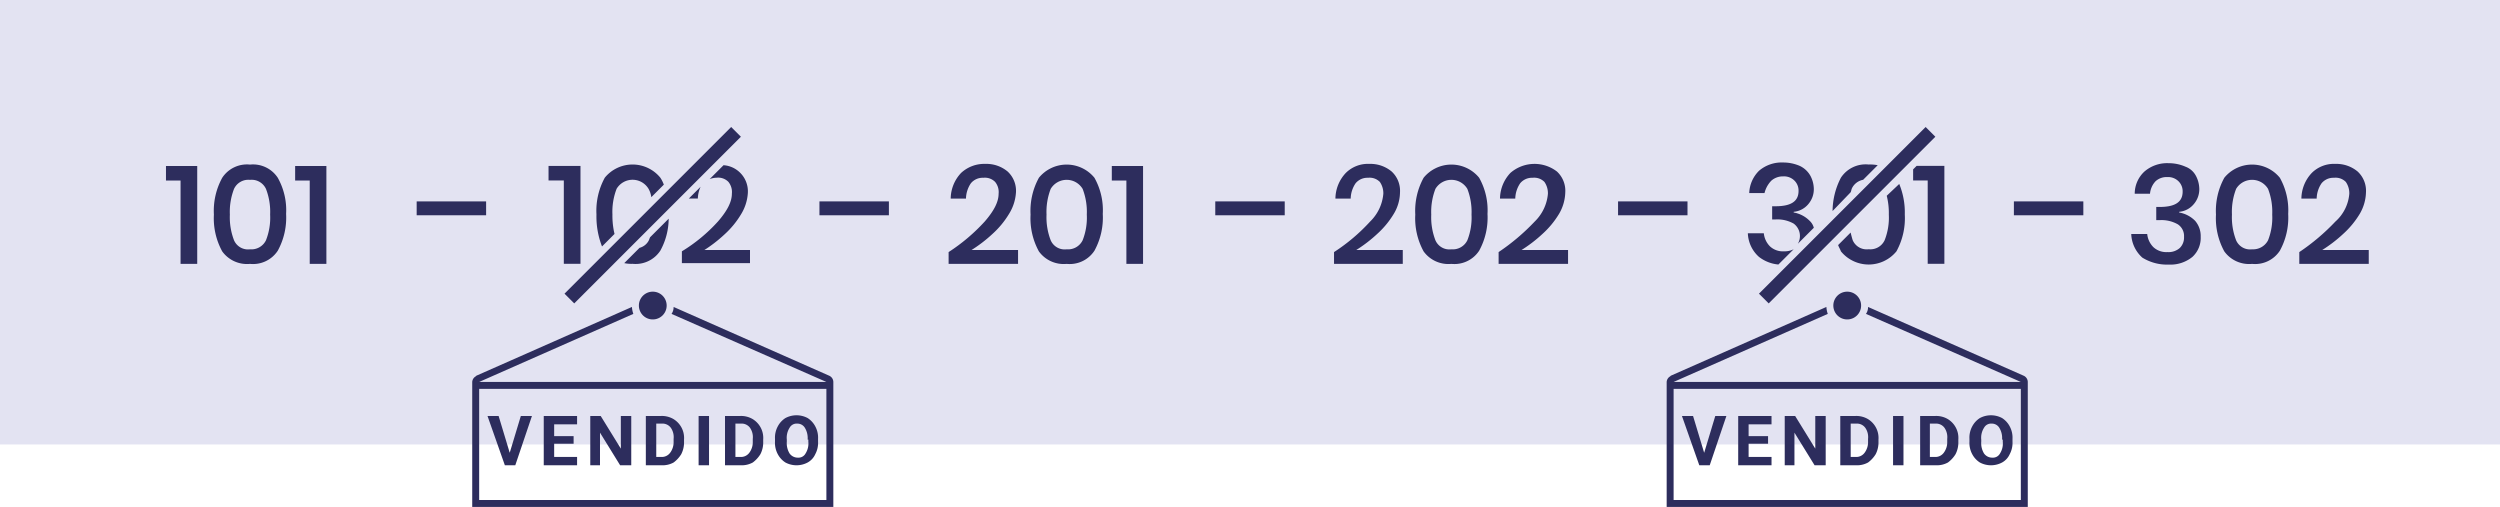 <svg xmlns="http://www.w3.org/2000/svg" data-name="Layer 1" viewBox="0 0 360 73"><path fill="#e3e3f2" d="M0 0h360v64H0z"/><path fill="#2d2d5d" d="M28.4 38V23.9h-4.5V26H26v12zm7.6 0a4.26 4.26 0 004-1.9 9.91 9.91 0 001.2-5.3 9.53 9.53 0 00-1.2-5.2 4.26 4.26 0 00-4-1.9 4.26 4.26 0 00-4 1.9 9.91 9.91 0 00-1.2 5.3 9.91 9.91 0 001.2 5.3 4.41 4.41 0 004 1.8zm0-2.1a2.19 2.19 0 01-2.3-1.3 9.19 9.19 0 01-.6-3.7 9.19 9.19 0 01.6-3.7 2.27 2.27 0 012.3-1.3 2.27 2.27 0 012.3 1.3 9.19 9.19 0 01.6 3.7 8.87 8.87 0 01-.6 3.7 2.33 2.33 0 01-2.3 1.3zM47 38V23.9h-4.5V26h2.1v12z" data-name="101"/><path fill="#2d2d5d" d="M60 29h10v2H60zm41.29 7.09a20 20 0 003-2.3 12.75 12.75 0 002.4-2.9 6.62 6.62 0 001-3.1 3.77 3.77 0 00-1.2-3 3.73 3.73 0 00-2.3-1l-2 2a3 3 0 011-.2 2.06 2.06 0 011.7.6 2.31 2.31 0 01.5 1.7c0 1.2-.7 2.5-2 4a23.34 23.34 0 01-5.2 4.3v1.7H108V36h-6.7zm-12.8-2.4a11.43 11.43 0 01-.3-2.8 9.19 9.19 0 01.6-3.7 2.68 2.68 0 014.6 0 3.37 3.37 0 01.4 1.2l1.8-1.8a4.67 4.67 0 00-.5-1 5.16 5.16 0 00-8 0 9.91 9.91 0 00-1.2 5.3 11.87 11.87 0 00.8 4.6zm12-5.1a4.26 4.26 0 01.4-1.7l-1.7 1.7zm-6.9 5.6c0 .1-.1.2-.1.3a2.11 2.11 0 01-1.4 1.2l-2.2 2.2a4.87 4.87 0 001.2.1 4.26 4.26 0 004-1.9 9.68 9.68 0 001.2-4.6zm-12.4 3.8h2.4v-14.1h-4.6v2.1h2.2v12zm24.1-19.7l1.4 1.4-24 24-1.4-1.4 24-24z"/><path fill="#2d2d5d" d="M118 29h10v2h-10z" data-name="dash"/><path fill="#2d2d5d" d="M146.6 37.9V36h-6.7a20 20 0 003-2.3 12.75 12.75 0 002.4-2.9 6.62 6.62 0 001-3.1 3.77 3.77 0 00-1.2-3 4.77 4.77 0 00-3.2-1.1 4.91 4.91 0 00-3.5 1.3 5.46 5.46 0 00-1.5 3.7h2.2a4.08 4.08 0 01.7-2.2 2.2 2.2 0 011.8-.8 2.06 2.06 0 011.7.6 2.31 2.31 0 01.5 1.7c0 1.2-.7 2.5-2 4a26.56 26.56 0 01-5.2 4.4V38h10zm7 .1a4.26 4.26 0 004-1.9 9.91 9.91 0 001.2-5.3 9.53 9.53 0 00-1.2-5.2 5.16 5.16 0 00-8 0 9.91 9.91 0 00-1.2 5.3 9.91 9.91 0 001.2 5.3 4.41 4.41 0 004 1.8zm0-2.1a2.19 2.19 0 01-2.3-1.3 9.19 9.19 0 01-.6-3.7 9.19 9.19 0 01.6-3.7 2.68 2.68 0 014.6 0 9.19 9.19 0 01.6 3.7 8.87 8.87 0 01-.6 3.7 2.33 2.33 0 01-2.3 1.3zm11 2.1V23.9h-4.5V26h2.1v12z" data-name="201"/><path fill="#2d2d5d" d="M175 29h10v2h-10z" data-name="dash"/><path fill="#2d2d5d" d="M202 37.9V36h-6.7a20 20 0 003-2.3 12.75 12.75 0 002.4-2.9 6.13 6.13 0 00.9-3.1 3.77 3.77 0 00-1.2-3 4.77 4.77 0 00-3.2-1.1 4.52 4.52 0 00-3.4 1.3 5.46 5.46 0 00-1.5 3.7h2.2a4.08 4.08 0 01.7-2.2 2.2 2.2 0 011.8-.8 2.06 2.06 0 011.7.6 2.86 2.86 0 01.5 1.7 6.33 6.33 0 01-1.9 4 26.56 26.56 0 01-5.2 4.4V38h9.9zm7 .1a4.26 4.26 0 004-1.9 9.91 9.91 0 001.2-5.3 9.53 9.53 0 00-1.2-5.2 5.16 5.16 0 00-8 0 9.91 9.91 0 00-1.2 5.3 9.91 9.91 0 001.2 5.3 4.41 4.41 0 004 1.8zm0-2.1a2.19 2.19 0 01-2.3-1.3 9.19 9.19 0 01-.6-3.7 9.19 9.19 0 01.6-3.7 2.68 2.68 0 014.6 0 9.19 9.19 0 01.6 3.7 8.87 8.87 0 01-.6 3.7 2.33 2.33 0 01-2.3 1.3zm16.8 2V36h-6.7a20 20 0 003-2.3 12.75 12.75 0 002.4-2.9 6.41 6.41 0 00.9-3.1 3.77 3.77 0 00-1.2-3 5.29 5.29 0 00-6.7.2 5.46 5.46 0 00-1.5 3.7h2.2a4.08 4.08 0 01.7-2.2 2.2 2.2 0 011.8-.8 2.06 2.06 0 011.7.6 2.86 2.86 0 01.5 1.7 6.33 6.33 0 01-1.9 4 30.51 30.51 0 01-5.2 4.4V38h10z" data-name="202"/><path fill="#2d2d5d" d="M233 29h10v2h-10z" data-name="dash"/><g fill="#2d2d5d" data-name="bar"><path d="M255.09 26a2.52 2.52 0 011.7-.6 2.11 2.11 0 011.6.6 2 2 0 01.6 1.5c0 1.5-1.1 2.2-3.3 2.2h-.5v1.9h.5a4.76 4.76 0 012.6.6 2.22 2.22 0 01.6 2.9l2.3-2.3a2.07 2.07 0 00-.6-1 4.25 4.25 0 00-2.3-1.2v-.1a3.09 3.09 0 002.1-1.1 3.29 3.29 0 00.8-2.2 4.14 4.14 0 00-.5-1.9 3.42 3.42 0 00-1.5-1.4 6 6 0 00-2.4-.5 5 5 0 00-3.5 1.2 4.76 4.76 0 00-1.4 3.2h2.2a3.87 3.87 0 011-1.8zm11.4 1.69c.1-.2.1-.4.2-.6a2.26 2.26 0 011.6-1.2l2.1-2.1a5.7 5.7 0 00-1.3-.1 4.26 4.26 0 00-4 1.9 10.57 10.57 0 00-1.2 4.8zm-10.4 10.4l2.2-2.2a2.9 2.9 0 01-1.4.3 2.72 2.72 0 01-2-.7 3.1 3.1 0 01-.9-1.9h-2.3a4.78 4.78 0 001.6 3.4 5.35 5.35 0 002.8 1.1zm15.6-9.9a10.06 10.06 0 01.3 2.7 8.87 8.87 0 01-.6 3.7 2.27 2.27 0 01-2.3 1.3 2.19 2.19 0 01-2.3-1.3c-.1-.3-.2-.7-.3-1.1l-1.8 1.8c.1.3.3.6.4.9a5.16 5.16 0 008 0 9.91 9.91 0 001.2-5.3 10.81 10.81 0 00-.8-4.4zm4.3-4.3l-.5.5v1.6h2.1v12h2.4v-14.1h-4z"/><path d="M277.29 18.29l1.4 1.4-24 24-1.4-1.4 24-24z" data-name="Path"/></g><path fill="#2d2d5d" d="M290 29h10v2h-10z" data-name="dash"/><path fill="#2d2d5d" d="M312.3 38.1a5 5 0 003.4-1.1 3.7 3.7 0 001.2-2.9 3.37 3.37 0 00-.8-2.3 4.25 4.25 0 00-2.3-1.2v-.1a3.09 3.09 0 002.1-1.1 3.29 3.29 0 00.8-2.2 4.14 4.14 0 00-.5-1.9 2.78 2.78 0 00-1.5-1.3 6 6 0 00-2.4-.5 5 5 0 00-3.5 1.2 4.35 4.35 0 00-1.4 3.2h2.2a3 3 0 01.8-1.8 2.35 2.35 0 011.7-.6 2.11 2.11 0 011.6.6 2 2 0 01.6 1.5c0 1.5-1.1 2.2-3.3 2.2h-.5v1.9h.5a4.76 4.76 0 012.6.6 2 2 0 01.9 1.8 2.11 2.11 0 01-.6 1.6 2.44 2.44 0 01-1.8.6 2.72 2.72 0 01-2-.7 3.1 3.1 0 01-.9-1.9h-2.3a4.78 4.78 0 001.6 3.4 6.74 6.74 0 003.8 1zm12-.1a4.26 4.26 0 004-1.9 9.91 9.91 0 001.2-5.3 9.53 9.53 0 00-1.2-5.2 5.16 5.16 0 00-8 0 9.91 9.91 0 00-1.2 5.3 9.91 9.91 0 001.2 5.3 4.41 4.41 0 004 1.8zm0-2.1a2.19 2.19 0 01-2.3-1.3 9.19 9.19 0 01-.6-3.7 9.19 9.19 0 01.6-3.7 2.68 2.68 0 014.6 0 9.19 9.19 0 01.6 3.7 8.87 8.87 0 01-.6 3.7 2.42 2.42 0 01-2.3 1.3zm16.8 2V36h-6.7a20 20 0 003-2.3 12.75 12.75 0 002.4-2.9 6.41 6.41 0 00.9-3.1 3.77 3.77 0 00-1.2-3 4.77 4.77 0 00-3.2-1.1 4.52 4.52 0 00-3.4 1.3 5.46 5.46 0 00-1.5 3.7h2.2a4.08 4.08 0 01.7-2.2 2.2 2.2 0 011.8-.8 2.06 2.06 0 011.7.6 2.86 2.86 0 01.5 1.7 6 6 0 01-2 4 30.51 30.51 0 01-5.2 4.4V38h10z" data-name="302"/><g fill="#2d2d5d"><path d="M97 44.2l22.4 9.9a1 1 0 01.6.9v18H68V55a1 1 0 01.5-.8l.1-.1L91 44.2a3.55 3.55 0 00.2 1L69 55h50l-22.3-9.8a1.69 1.69 0 00.3-1zM119 56H69v16h50z"/><path d="M94 42a2 2 0 11-2 2 2 2 0 012-2z" data-name="Path"/><path d="M73.4 65.2l1.6-5.3h1.6L74.2 67h-1.5l-2.5-7.1h1.6zm9.2-1.3h-2.8v1.9h3.3V67h-4.8v-7.1h4.8v1.2h-3.3v1.7h2.8zm8.2 3.1h-1.5l-2.9-4.7V67H85v-7.1h1.5l2.9 4.7v-4.7h1.5V67zm2.2 0v-7.1h2.2a3.29 3.29 0 011.7.4 3.17 3.17 0 011.6 3v.3a3.66 3.66 0 01-.4 1.8 4.26 4.26 0 01-1.1 1.2 3.29 3.29 0 01-1.7.4zm1.5-5.9v4.7h.7a1.49 1.49 0 001.3-.6 2.54 2.54 0 00.5-1.6v-.4a2.36 2.36 0 00-.4-1.6 1.49 1.49 0 00-1.3-.6h-.8zm7.6 5.9h-1.5v-7.1h1.5zm2.3 0v-7.1h2.2a3.29 3.29 0 011.7.4 3.17 3.17 0 011.6 3v.3a3.66 3.66 0 01-.4 1.8 4.26 4.26 0 01-1.1 1.2 3.29 3.29 0 01-1.7.4zm1.5-5.9v4.7h.7a1.49 1.49 0 001.3-.6 2.54 2.54 0 00.5-1.6v-.4a2.36 2.36 0 00-.4-1.6 1.49 1.49 0 00-1.3-.6h-.8zm11.9 2.5a3.42 3.42 0 01-.4 1.8 2.54 2.54 0 01-1.1 1.2 3.4 3.4 0 01-3.2 0 3.18 3.18 0 01-1.1-1.2 3.42 3.42 0 01-.4-1.8v-.4a3.42 3.42 0 01.4-1.8 3.18 3.18 0 011.1-1.2 3.4 3.4 0 013.2 0 3.18 3.18 0 011.1 1.2 3.42 3.42 0 01.4 1.8zm-1.5-.3a2.86 2.86 0 00-.4-1.7 1.25 1.25 0 00-1.1-.6 1.15 1.15 0 00-1.1.6 2.67 2.67 0 00-.4 1.7v.3a2.86 2.86 0 00.4 1.7 1.43 1.43 0 001.2.6 1.15 1.15 0 001.1-.6 2.67 2.67 0 00.4-1.7v-.3z"/></g><g fill="#2d2d5d" data-name="icon-sold"><path d="M269 44.2l22.4 9.9a1 1 0 01.6.9v18h-52V55a1 1 0 01.5-.8l.1-.1 22.4-9.9a3.55 3.55 0 00.2 1L241 55h50l-22.3-9.8a1.69 1.69 0 00.3-1zM291 56h-50v16h50z" data-name="Combined-Shape"/><path d="M266 42a2 2 0 11-2 2 2 2 0 012-2z" data-name="Path"/><path d="M245.4 65.2l1.6-5.3h1.6l-2.4 7.1h-1.5l-2.5-7.1h1.6zm9.2-1.3h-2.8v1.9h3.3V67h-4.8v-7.1h4.8v1.2h-3.3v1.7h2.8zm8.2 3.1h-1.5l-2.9-4.7V67H257v-7.1h1.5l2.9 4.7v-4.7h1.5V67zm2.2 0v-7.1h2.2a3.29 3.29 0 011.7.4 3.17 3.17 0 011.6 3v.3a3.66 3.66 0 01-.4 1.8 4.26 4.26 0 01-1.1 1.2 3.29 3.29 0 01-1.7.4zm1.5-5.9v4.7h.7a1.49 1.49 0 001.3-.6 2.54 2.54 0 00.5-1.6v-.4a2.36 2.36 0 00-.4-1.6 1.49 1.49 0 00-1.3-.6h-.8zm7.6 5.9h-1.5v-7.1h1.5zm2.4 0v-7.1h2.2a3.29 3.29 0 011.7.4 3.17 3.17 0 011.6 3v.3a3.66 3.66 0 01-.4 1.8 4.26 4.26 0 01-1.1 1.2 3.29 3.29 0 01-1.7.4zm1.4-5.9v4.7h.7a1.49 1.49 0 001.3-.6 2.54 2.54 0 00.5-1.6v-.4a2.36 2.36 0 00-.4-1.6 1.49 1.49 0 00-1.3-.6h-.8zm11.9 2.5a3.42 3.42 0 01-.4 1.8 2.54 2.54 0 01-1.1 1.2 3.4 3.4 0 01-3.2 0 3.18 3.18 0 01-1.1-1.2 3.42 3.42 0 01-.4-1.8v-.4a3.42 3.42 0 01.4-1.8 3.18 3.18 0 011.1-1.2 3.4 3.4 0 013.2 0 3.18 3.18 0 011.1 1.2 3.42 3.42 0 01.4 1.8zm-1.5-.3a2.86 2.86 0 00-.4-1.7 1.25 1.25 0 00-1.1-.6 1.15 1.15 0 00-1.1.6 2.67 2.67 0 00-.4 1.7v.3a2.86 2.86 0 00.4 1.7 1.43 1.43 0 001.2.6 1.15 1.15 0 001.1-.6 2.67 2.67 0 00.4-1.7v-.3z"/></g></svg>